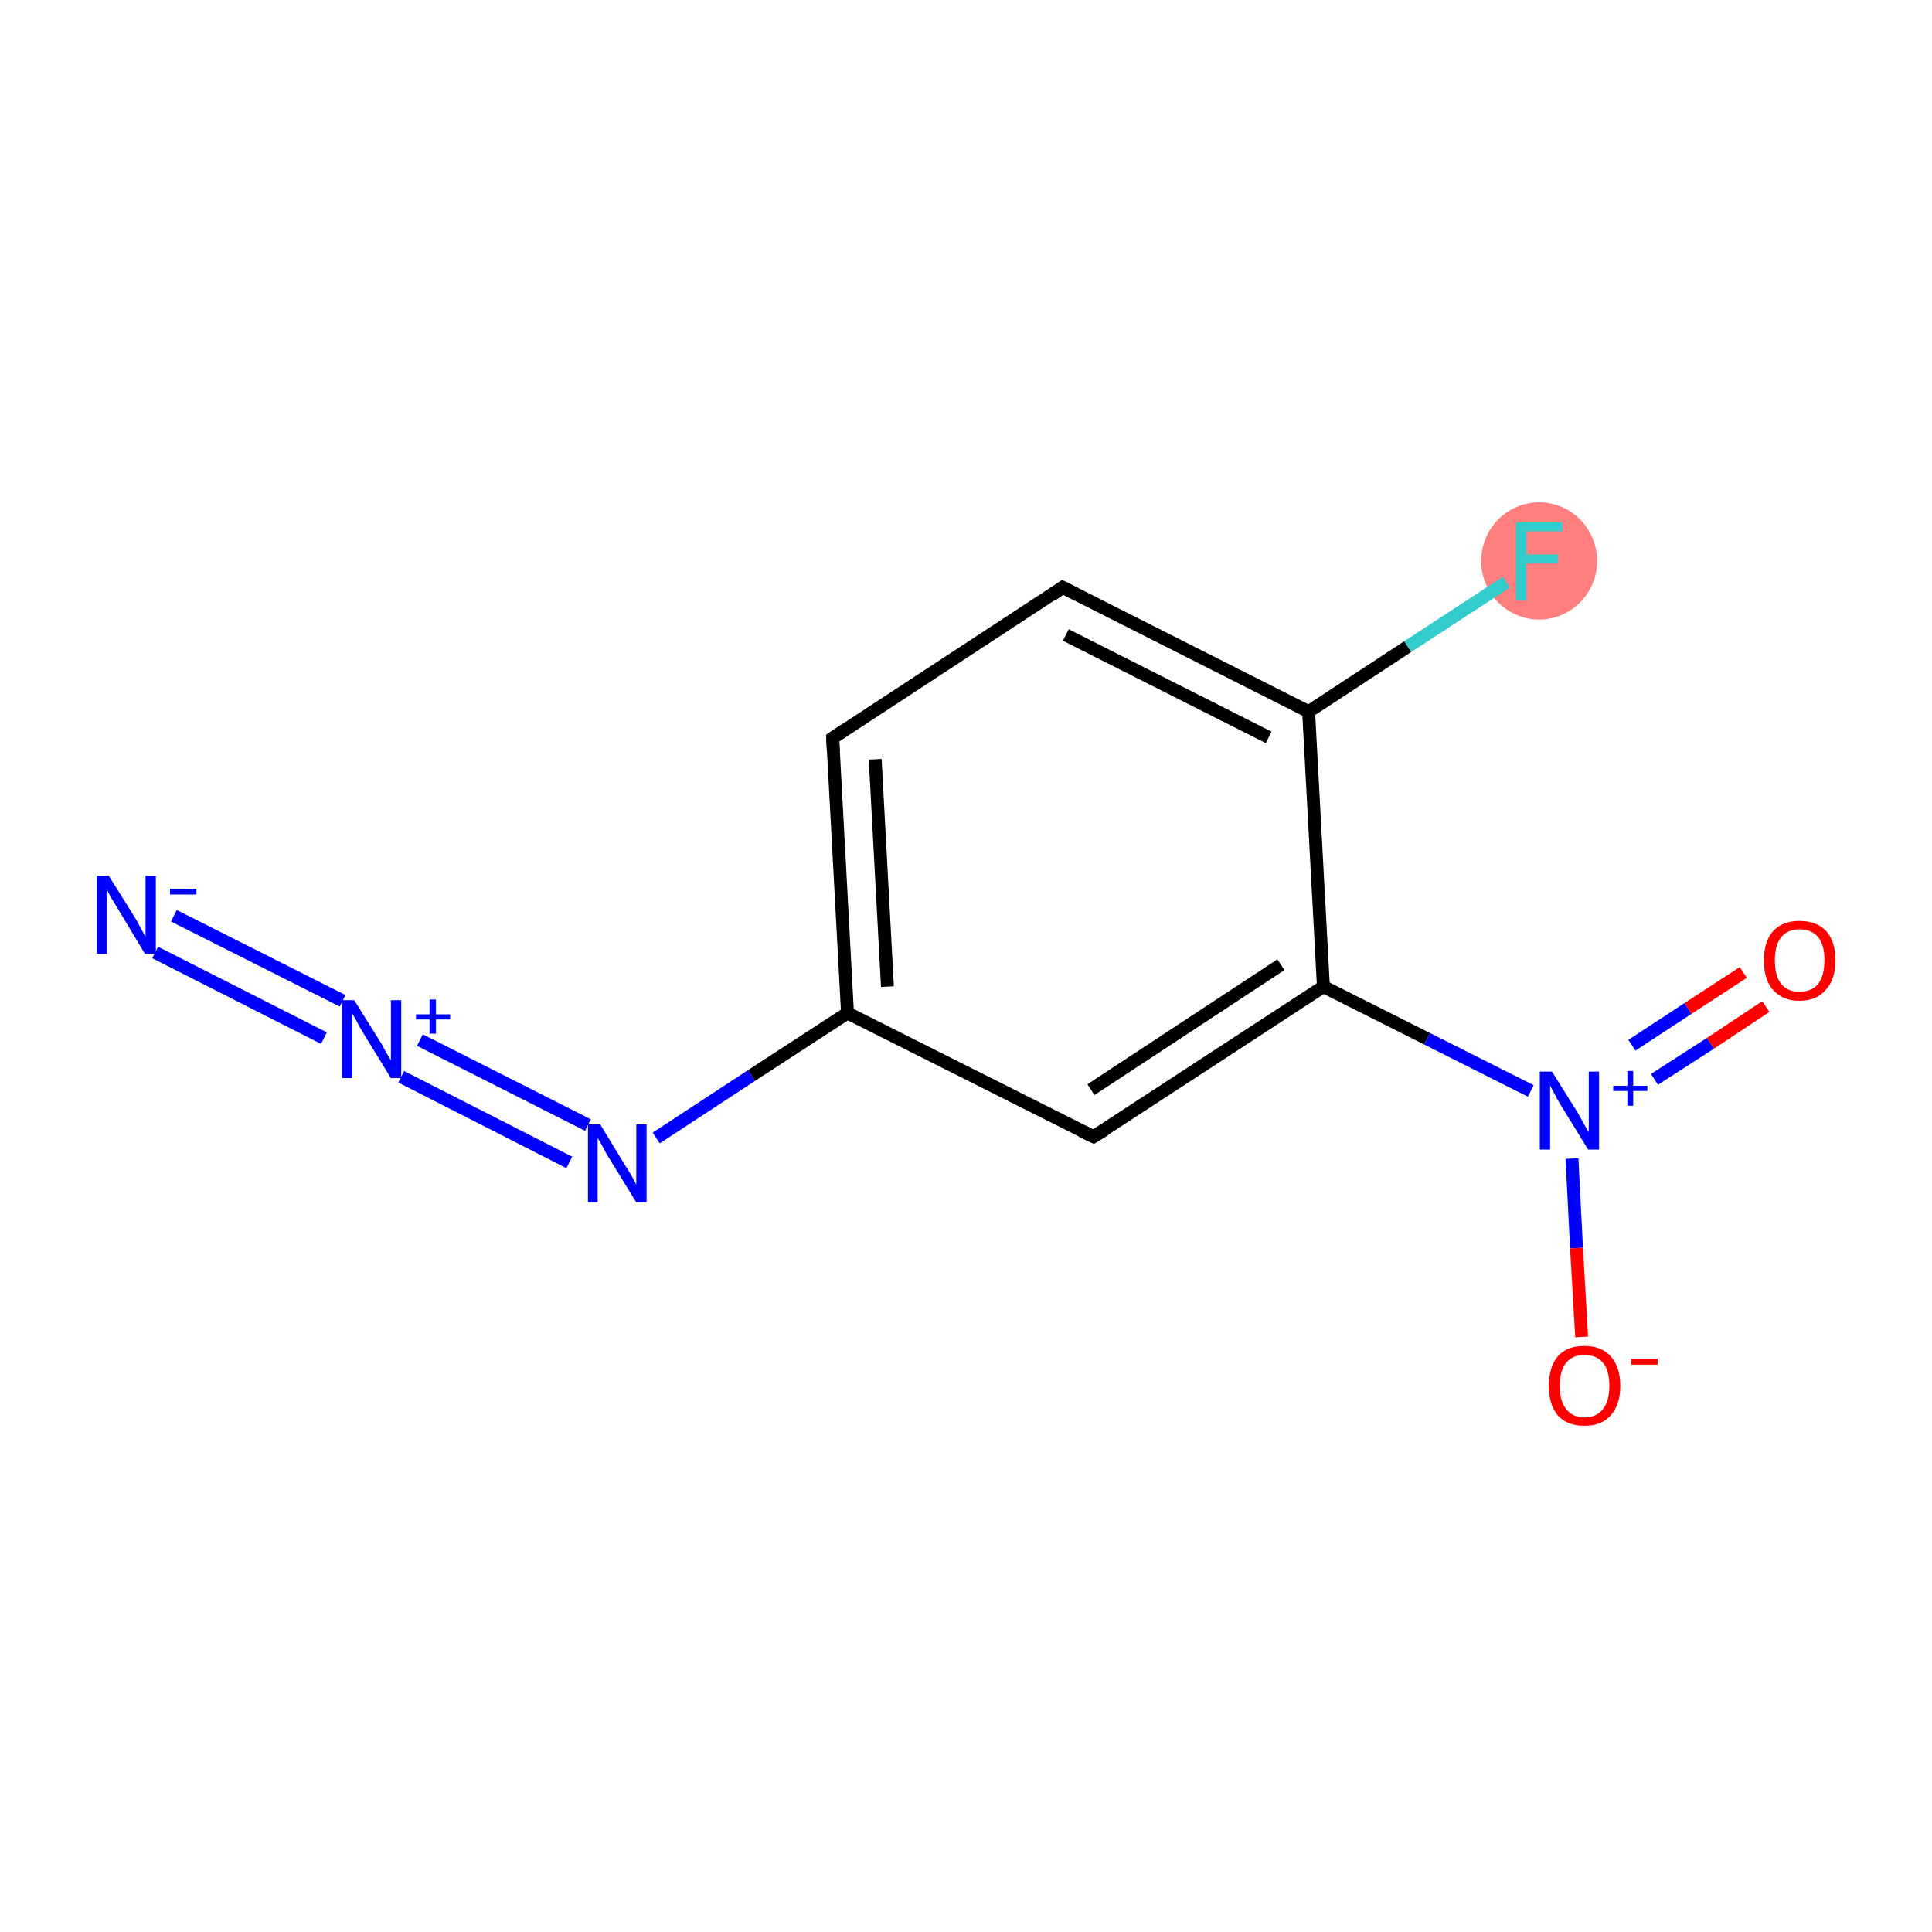 <?xml version='1.0' encoding='iso-8859-1'?>
<svg version='1.1' baseProfile='full'
              xmlns='http://www.w3.org/2000/svg'
                      xmlns:rdkit='http://www.rdkit.org/xml'
                      xmlns:xlink='http://www.w3.org/1999/xlink'
                  xml:space='preserve'
width='300px' height='300px' viewBox='0 0 300 300'>
<!-- END OF HEADER -->
<rect style='opacity:1.0;fill:#FFFFFF;stroke:none' width='300.0' height='300.0' x='0.0' y='0.0'> </rect>
<ellipse cx='239.0' cy='87.1' rx='8.5' ry='8.6' class='atom-7'  style='fill:#FF7F7F;fill-rule:evenodd;stroke:#FF7F7F;stroke-width:1.0px;stroke-linecap:butt;stroke-linejoin:miter;stroke-opacity:1' />
<path class='bond-0 atom-0 atom-1' d='M 27.0,142.2 L 53.2,155.4' style='fill:none;fill-rule:evenodd;stroke:#0000FF;stroke-width:2.0px;stroke-linecap:butt;stroke-linejoin:miter;stroke-opacity:1' />
<path class='bond-0 atom-0 atom-1' d='M 24.1,147.9 L 50.3,161.2' style='fill:none;fill-rule:evenodd;stroke:#0000FF;stroke-width:2.0px;stroke-linecap:butt;stroke-linejoin:miter;stroke-opacity:1' />
<path class='bond-1 atom-1 atom-2' d='M 65.2,161.5 L 91.3,174.7' style='fill:none;fill-rule:evenodd;stroke:#0000FF;stroke-width:2.0px;stroke-linecap:butt;stroke-linejoin:miter;stroke-opacity:1' />
<path class='bond-1 atom-1 atom-2' d='M 62.3,167.2 L 88.4,180.5' style='fill:none;fill-rule:evenodd;stroke:#0000FF;stroke-width:2.0px;stroke-linecap:butt;stroke-linejoin:miter;stroke-opacity:1' />
<path class='bond-2 atom-2 atom-3' d='M 101.9,176.7 L 116.7,167.0' style='fill:none;fill-rule:evenodd;stroke:#0000FF;stroke-width:2.0px;stroke-linecap:butt;stroke-linejoin:miter;stroke-opacity:1' />
<path class='bond-2 atom-2 atom-3' d='M 116.7,167.0 L 131.6,157.3' style='fill:none;fill-rule:evenodd;stroke:#000000;stroke-width:2.0px;stroke-linecap:butt;stroke-linejoin:miter;stroke-opacity:1' />
<path class='bond-3 atom-3 atom-4' d='M 131.6,157.3 L 129.3,114.6' style='fill:none;fill-rule:evenodd;stroke:#000000;stroke-width:2.0px;stroke-linecap:butt;stroke-linejoin:miter;stroke-opacity:1' />
<path class='bond-3 atom-3 atom-4' d='M 137.8,153.2 L 135.9,117.9' style='fill:none;fill-rule:evenodd;stroke:#000000;stroke-width:2.0px;stroke-linecap:butt;stroke-linejoin:miter;stroke-opacity:1' />
<path class='bond-4 atom-4 atom-5' d='M 129.3,114.6 L 165.0,91.2' style='fill:none;fill-rule:evenodd;stroke:#000000;stroke-width:2.0px;stroke-linecap:butt;stroke-linejoin:miter;stroke-opacity:1' />
<path class='bond-5 atom-5 atom-6' d='M 165.0,91.2 L 203.2,110.5' style='fill:none;fill-rule:evenodd;stroke:#000000;stroke-width:2.0px;stroke-linecap:butt;stroke-linejoin:miter;stroke-opacity:1' />
<path class='bond-5 atom-5 atom-6' d='M 165.5,98.6 L 197.0,114.5' style='fill:none;fill-rule:evenodd;stroke:#000000;stroke-width:2.0px;stroke-linecap:butt;stroke-linejoin:miter;stroke-opacity:1' />
<path class='bond-6 atom-6 atom-7' d='M 203.2,110.5 L 218.6,100.4' style='fill:none;fill-rule:evenodd;stroke:#000000;stroke-width:2.0px;stroke-linecap:butt;stroke-linejoin:miter;stroke-opacity:1' />
<path class='bond-6 atom-6 atom-7' d='M 218.6,100.4 L 233.9,90.4' style='fill:none;fill-rule:evenodd;stroke:#33CCCC;stroke-width:2.0px;stroke-linecap:butt;stroke-linejoin:miter;stroke-opacity:1' />
<path class='bond-7 atom-6 atom-8' d='M 203.2,110.5 L 205.5,153.2' style='fill:none;fill-rule:evenodd;stroke:#000000;stroke-width:2.0px;stroke-linecap:butt;stroke-linejoin:miter;stroke-opacity:1' />
<path class='bond-8 atom-8 atom-9' d='M 205.5,153.2 L 221.6,161.3' style='fill:none;fill-rule:evenodd;stroke:#000000;stroke-width:2.0px;stroke-linecap:butt;stroke-linejoin:miter;stroke-opacity:1' />
<path class='bond-8 atom-8 atom-9' d='M 221.6,161.3 L 237.7,169.4' style='fill:none;fill-rule:evenodd;stroke:#0000FF;stroke-width:2.0px;stroke-linecap:butt;stroke-linejoin:miter;stroke-opacity:1' />
<path class='bond-9 atom-9 atom-10' d='M 256.9,167.6 L 265.6,162.0' style='fill:none;fill-rule:evenodd;stroke:#0000FF;stroke-width:2.0px;stroke-linecap:butt;stroke-linejoin:miter;stroke-opacity:1' />
<path class='bond-9 atom-9 atom-10' d='M 265.6,162.0 L 274.2,156.3' style='fill:none;fill-rule:evenodd;stroke:#FF0000;stroke-width:2.0px;stroke-linecap:butt;stroke-linejoin:miter;stroke-opacity:1' />
<path class='bond-9 atom-9 atom-10' d='M 253.4,162.3 L 262.1,156.6' style='fill:none;fill-rule:evenodd;stroke:#0000FF;stroke-width:2.0px;stroke-linecap:butt;stroke-linejoin:miter;stroke-opacity:1' />
<path class='bond-9 atom-9 atom-10' d='M 262.1,156.6 L 270.7,151.0' style='fill:none;fill-rule:evenodd;stroke:#FF0000;stroke-width:2.0px;stroke-linecap:butt;stroke-linejoin:miter;stroke-opacity:1' />
<path class='bond-10 atom-9 atom-11' d='M 244.1,179.9 L 244.8,193.8' style='fill:none;fill-rule:evenodd;stroke:#0000FF;stroke-width:2.0px;stroke-linecap:butt;stroke-linejoin:miter;stroke-opacity:1' />
<path class='bond-10 atom-9 atom-11' d='M 244.8,193.8 L 245.6,207.6' style='fill:none;fill-rule:evenodd;stroke:#FF0000;stroke-width:2.0px;stroke-linecap:butt;stroke-linejoin:miter;stroke-opacity:1' />
<path class='bond-11 atom-8 atom-12' d='M 205.5,153.2 L 169.8,176.5' style='fill:none;fill-rule:evenodd;stroke:#000000;stroke-width:2.0px;stroke-linecap:butt;stroke-linejoin:miter;stroke-opacity:1' />
<path class='bond-11 atom-8 atom-12' d='M 198.9,149.8 L 169.4,169.2' style='fill:none;fill-rule:evenodd;stroke:#000000;stroke-width:2.0px;stroke-linecap:butt;stroke-linejoin:miter;stroke-opacity:1' />
<path class='bond-12 atom-12 atom-3' d='M 169.8,176.5 L 131.6,157.3' style='fill:none;fill-rule:evenodd;stroke:#000000;stroke-width:2.0px;stroke-linecap:butt;stroke-linejoin:miter;stroke-opacity:1' />
<path d='M 129.4,116.7 L 129.3,114.6 L 131.1,113.4' style='fill:none;stroke:#000000;stroke-width:2.0px;stroke-linecap:butt;stroke-linejoin:miter;stroke-opacity:1;' />
<path d='M 163.3,92.4 L 165.0,91.2 L 167.0,92.2' style='fill:none;stroke:#000000;stroke-width:2.0px;stroke-linecap:butt;stroke-linejoin:miter;stroke-opacity:1;' />
<path d='M 171.6,175.4 L 169.8,176.5 L 167.9,175.6' style='fill:none;stroke:#000000;stroke-width:2.0px;stroke-linecap:butt;stroke-linejoin:miter;stroke-opacity:1;' />
<path class='atom-0' d='M 16.9 136.0
L 20.9 142.4
Q 21.3 143.0, 21.9 144.2
Q 22.5 145.3, 22.6 145.4
L 22.6 136.0
L 24.2 136.0
L 24.2 148.1
L 22.5 148.1
L 18.3 141.1
Q 17.8 140.3, 17.2 139.3
Q 16.7 138.4, 16.6 138.1
L 16.6 148.1
L 15.0 148.1
L 15.0 136.0
L 16.9 136.0
' fill='#0000FF'/>
<path class='atom-0' d='M 26.4 138.0
L 30.5 138.0
L 30.5 138.9
L 26.4 138.9
L 26.4 138.0
' fill='#0000FF'/>
<path class='atom-1' d='M 55.0 155.3
L 59.0 161.7
Q 59.4 162.3, 60.0 163.5
Q 60.7 164.6, 60.7 164.7
L 60.7 155.3
L 62.3 155.3
L 62.3 167.4
L 60.7 167.4
L 56.4 160.4
Q 55.9 159.6, 55.4 158.6
Q 54.9 157.7, 54.7 157.4
L 54.7 167.4
L 53.1 167.4
L 53.1 155.3
L 55.0 155.3
' fill='#0000FF'/>
<path class='atom-1' d='M 64.6 157.5
L 66.7 157.5
L 66.7 155.2
L 67.7 155.2
L 67.7 157.5
L 69.9 157.5
L 69.9 158.3
L 67.7 158.3
L 67.7 160.5
L 66.7 160.5
L 66.7 158.3
L 64.6 158.3
L 64.6 157.5
' fill='#0000FF'/>
<path class='atom-2' d='M 93.2 174.6
L 97.1 181.0
Q 97.5 181.6, 98.2 182.8
Q 98.8 183.9, 98.8 184.0
L 98.8 174.6
L 100.4 174.6
L 100.4 186.7
L 98.8 186.7
L 94.5 179.7
Q 94.0 178.9, 93.5 177.9
Q 93.0 177.0, 92.8 176.7
L 92.8 186.7
L 91.3 186.7
L 91.3 174.6
L 93.2 174.6
' fill='#0000FF'/>
<path class='atom-7' d='M 235.4 81.1
L 242.6 81.1
L 242.6 82.5
L 237.0 82.5
L 237.0 86.1
L 241.9 86.1
L 241.9 87.5
L 237.0 87.5
L 237.0 93.2
L 235.4 93.2
L 235.4 81.1
' fill='#33CCCC'/>
<path class='atom-9' d='M 241.0 166.4
L 245.0 172.8
Q 245.4 173.5, 246.0 174.6
Q 246.6 175.7, 246.7 175.8
L 246.7 166.4
L 248.3 166.4
L 248.3 178.5
L 246.6 178.5
L 242.3 171.5
Q 241.8 170.7, 241.3 169.7
Q 240.8 168.8, 240.7 168.5
L 240.7 178.5
L 239.1 178.5
L 239.1 166.4
L 241.0 166.4
' fill='#0000FF'/>
<path class='atom-9' d='M 250.5 168.6
L 252.7 168.6
L 252.7 166.3
L 253.6 166.3
L 253.6 168.6
L 255.8 168.6
L 255.8 169.4
L 253.6 169.4
L 253.6 171.7
L 252.7 171.7
L 252.7 169.4
L 250.5 169.4
L 250.5 168.6
' fill='#0000FF'/>
<path class='atom-10' d='M 273.9 149.1
Q 273.9 146.2, 275.3 144.6
Q 276.8 143.0, 279.4 143.0
Q 282.1 143.0, 283.6 144.6
Q 285.0 146.2, 285.0 149.1
Q 285.0 152.1, 283.5 153.7
Q 282.1 155.4, 279.4 155.4
Q 276.8 155.4, 275.3 153.7
Q 273.9 152.1, 273.9 149.1
M 279.4 154.0
Q 281.3 154.0, 282.3 152.8
Q 283.3 151.5, 283.3 149.1
Q 283.3 146.7, 282.3 145.5
Q 281.3 144.3, 279.4 144.3
Q 277.6 144.3, 276.6 145.5
Q 275.6 146.7, 275.6 149.1
Q 275.6 151.6, 276.6 152.8
Q 277.6 154.0, 279.4 154.0
' fill='#FF0000'/>
<path class='atom-11' d='M 240.5 215.2
Q 240.5 212.3, 241.9 210.6
Q 243.3 209.0, 246.0 209.0
Q 248.7 209.0, 250.1 210.6
Q 251.6 212.3, 251.6 215.2
Q 251.6 218.1, 250.1 219.8
Q 248.7 221.4, 246.0 221.4
Q 243.4 221.4, 241.9 219.8
Q 240.5 218.1, 240.5 215.2
M 246.0 220.1
Q 247.9 220.1, 248.9 218.8
Q 249.9 217.6, 249.9 215.2
Q 249.9 212.8, 248.9 211.6
Q 247.9 210.4, 246.0 210.4
Q 244.2 210.4, 243.2 211.6
Q 242.2 212.8, 242.2 215.2
Q 242.2 217.6, 243.2 218.8
Q 244.2 220.1, 246.0 220.1
' fill='#FF0000'/>
<path class='atom-11' d='M 253.3 211.0
L 257.4 211.0
L 257.4 211.9
L 253.3 211.9
L 253.3 211.0
' fill='#FF0000'/>
</svg>

